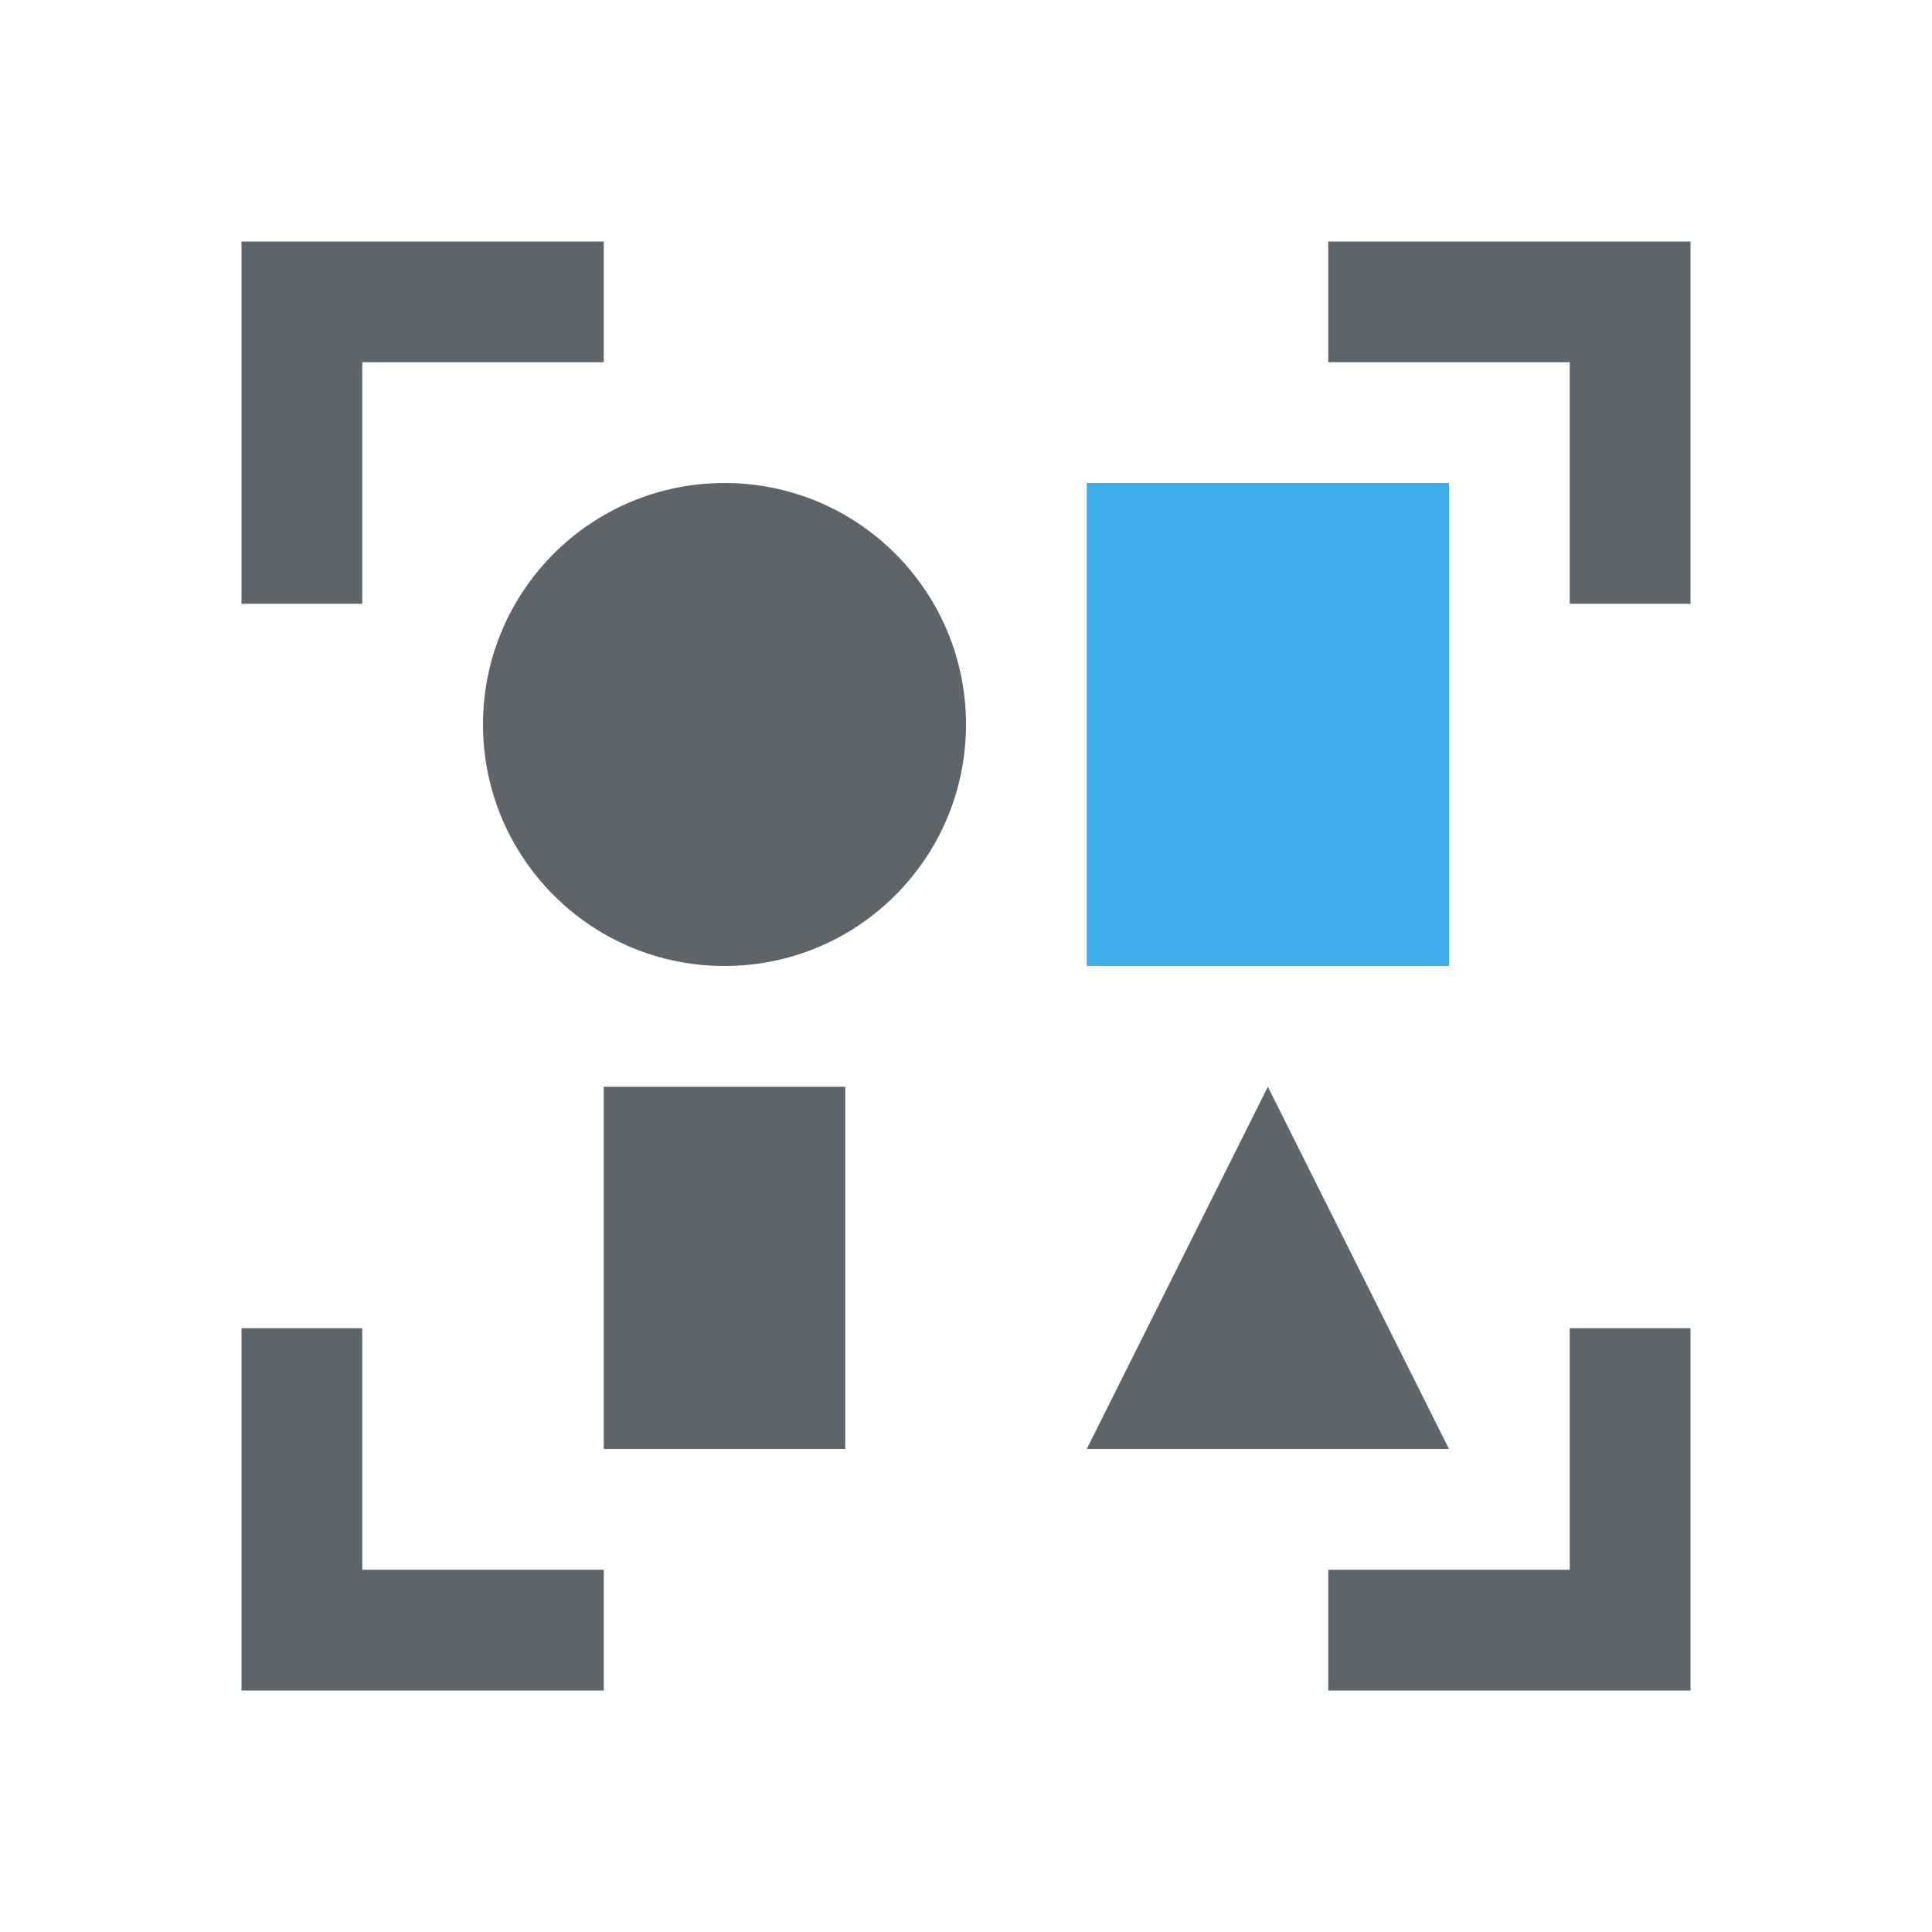 <svg version="1.1" viewBox="0 0 16 16" xmlns="http://www.w3.org/2000/svg">
 <defs>
  <style id="current-color-scheme" type="text/css">.ColorScheme-Text {
        color:#5d656b;
      }</style>
 </defs>
 <path d="m9 4v4h3v-4z" fill="#3daee9"/>
 <path class="ColorScheme-Text" d="m2 2v3h1v-2h2v-1h-2zm9 0v1h2v2h1v-3zm-5 2c-1.105 0-2 0.895-2 2s0.895 2 2 2 2-0.895 2-2-0.895-2-2-2zm-1 5v3h2v-3zm5.5 0-1.5 3h3zm-8.5 2v3h3v-1h-2v-2zm11 0v2h-2v1h3v-3z" fill="currentColor"/>
</svg>
